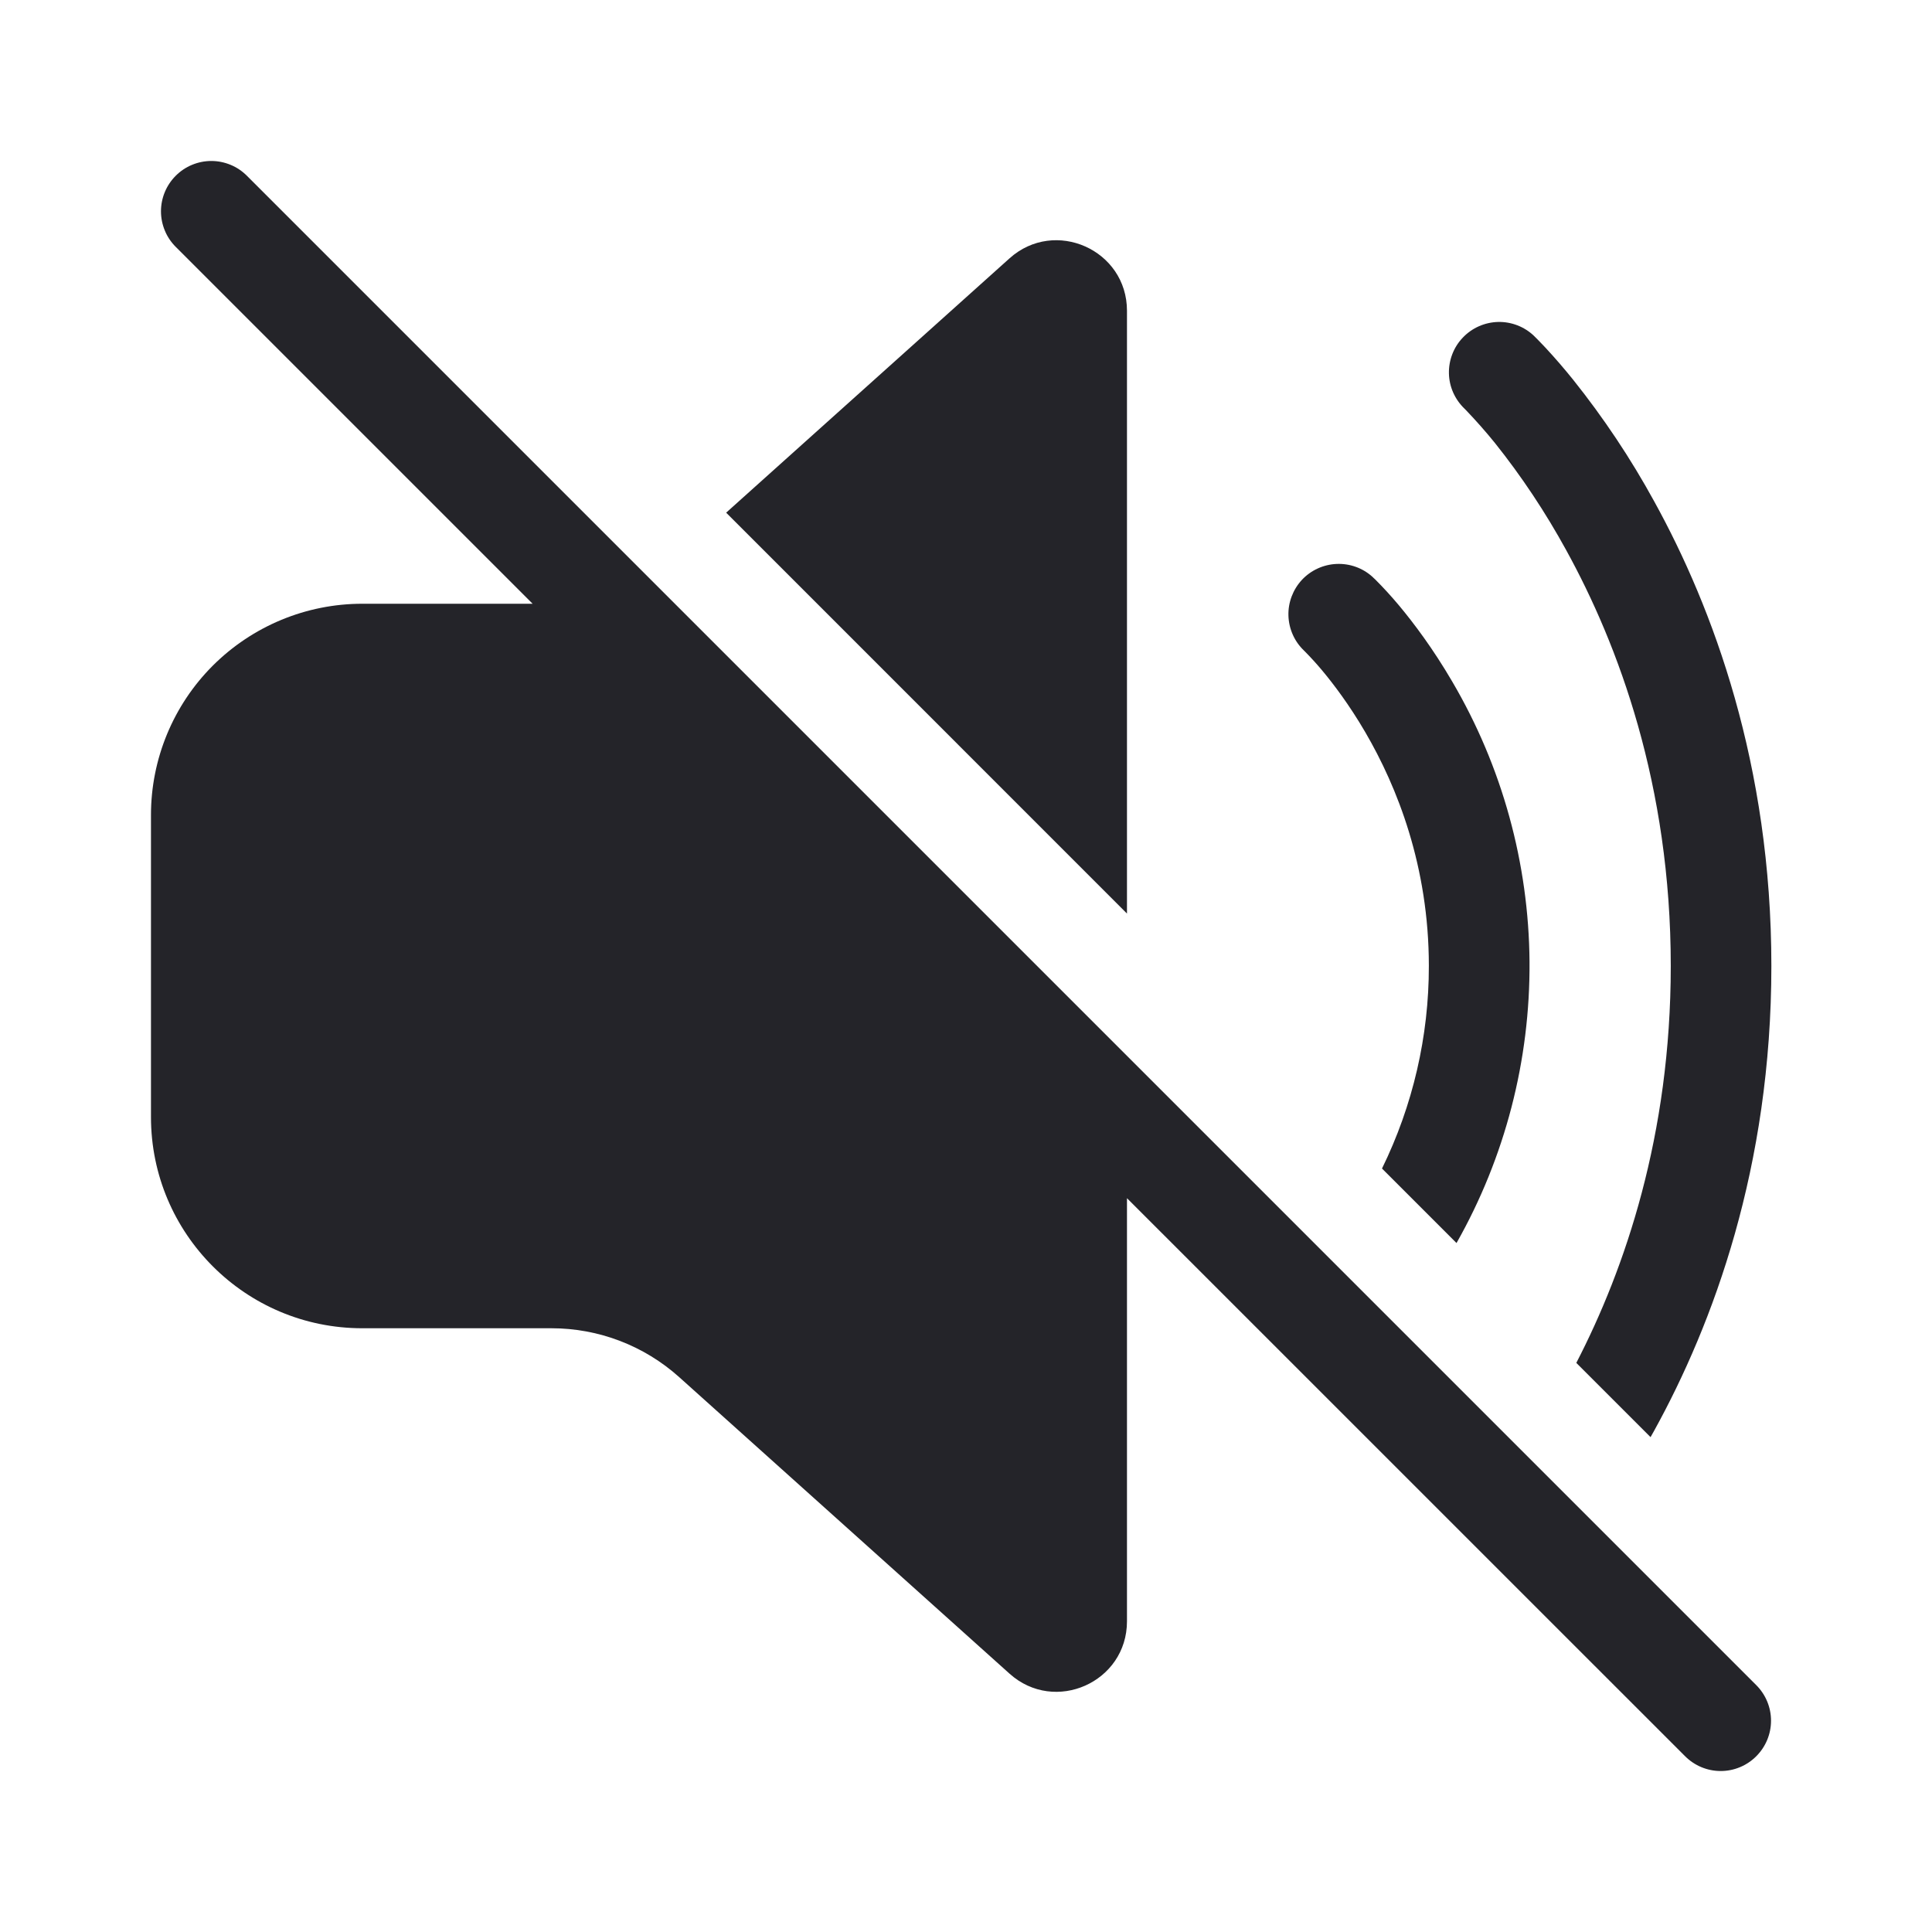 <svg width="28" height="28" viewBox="0 0 28 28" fill="none" xmlns="http://www.w3.org/2000/svg">
<path d="M16.333 17.365L24.422 25.453C24.559 25.59 24.744 25.667 24.938 25.667C25.131 25.667 25.316 25.59 25.453 25.453C25.59 25.316 25.667 25.131 25.667 24.938C25.667 24.744 25.59 24.559 25.453 24.422L3.578 2.547C3.51 2.479 3.43 2.425 3.342 2.389C3.253 2.352 3.158 2.333 3.062 2.333C2.967 2.333 2.872 2.352 2.783 2.389C2.695 2.425 2.615 2.479 2.547 2.547C2.41 2.684 2.333 2.869 2.333 3.063C2.333 3.158 2.352 3.253 2.389 3.342C2.425 3.43 2.479 3.51 2.547 3.578L7.719 8.75H5.25C4.438 8.75 3.659 9.073 3.084 9.647C2.51 10.221 2.188 11 2.188 11.812V16.188C2.188 17.879 3.558 19.25 5.25 19.25H7.993C8.676 19.25 9.335 19.502 9.844 19.959L14.631 24.256C15.288 24.846 16.333 24.38 16.333 23.497V17.365Z" fill="#242429"/>
<path d="M16.333 13.24L10.524 7.43L14.631 3.744C15.288 3.155 16.333 3.621 16.333 4.504V13.24Z" fill="#242429"/>
<path d="M21.109 18.015L20.029 16.935C20.477 16.021 20.709 15.017 20.708 14C20.708 12.555 20.249 11.404 19.787 10.612C19.556 10.216 19.326 9.913 19.157 9.711C19.078 9.617 18.995 9.526 18.908 9.438L18.898 9.429H18.899C18.76 9.297 18.679 9.115 18.673 8.923C18.667 8.731 18.738 8.545 18.868 8.404C18.999 8.264 19.18 8.181 19.372 8.173C19.563 8.165 19.75 8.232 19.892 8.361C19.99 8.458 19.892 8.361 19.892 8.361L19.893 8.363L19.894 8.363L19.897 8.366L19.905 8.374L19.93 8.397C20.05 8.517 20.165 8.643 20.274 8.773C20.487 9.028 20.767 9.399 21.047 9.878C21.77 11.11 22.156 12.51 22.167 13.938C22.177 15.366 21.813 16.772 21.109 18.015V18.015Z" fill="#242429"/>
<path d="M23.921 20.828L22.845 19.752C23.55 18.389 24.214 16.454 24.214 14C24.214 11.375 23.453 9.344 22.698 7.972C22.398 7.425 22.053 6.905 21.664 6.418C21.532 6.255 21.392 6.097 21.247 5.945L21.228 5.926L21.225 5.923C21.155 5.856 21.1 5.777 21.061 5.69C21.022 5.602 21.001 5.508 20.999 5.412C20.995 5.219 21.067 5.031 21.201 4.892C21.334 4.752 21.518 4.671 21.712 4.666C21.905 4.662 22.092 4.734 22.232 4.868C22.492 5.142 22.233 4.868 22.233 4.868L22.233 4.869L22.235 4.87L22.238 4.874L22.249 4.884L22.284 4.919C22.312 4.948 22.352 4.989 22.401 5.042C22.539 5.191 22.672 5.345 22.799 5.503C23.241 6.056 23.635 6.647 23.975 7.268C24.826 8.812 25.672 11.083 25.672 14C25.672 16.917 24.826 19.188 23.975 20.732C23.957 20.764 23.939 20.796 23.921 20.828Z" fill="#242429"/>
</svg>

